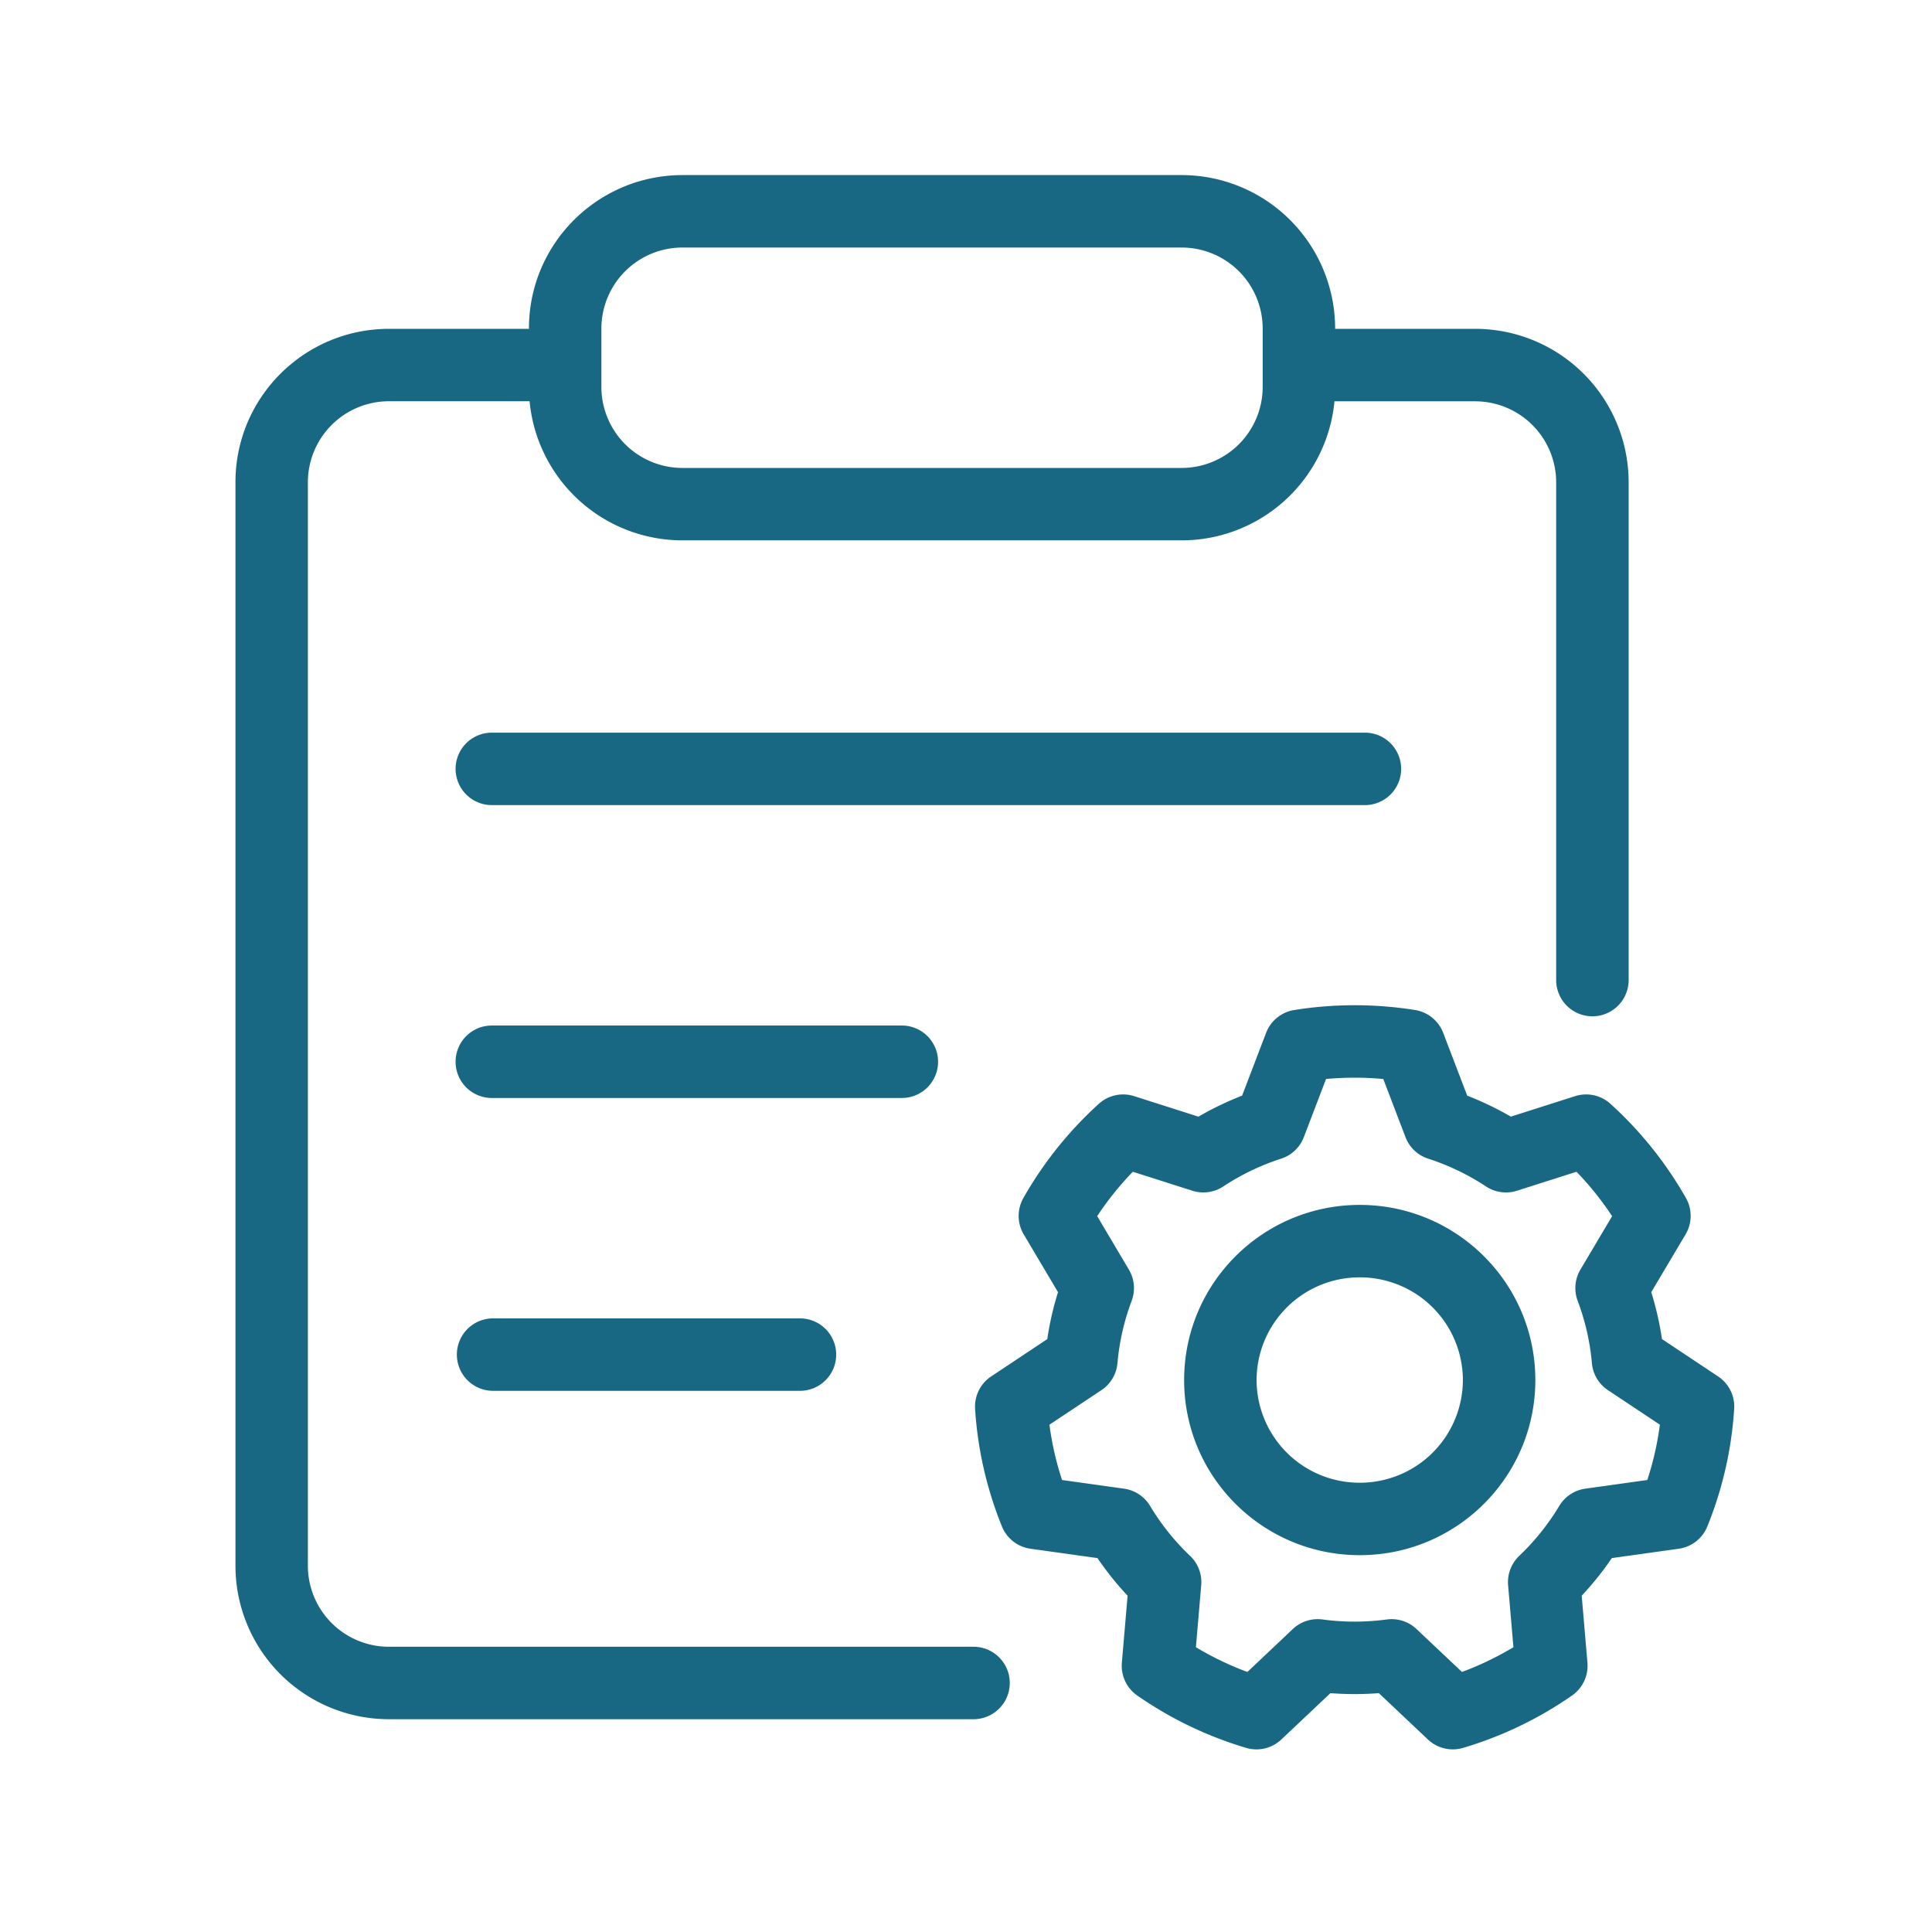 <?xml version="1.0" standalone="no"?><!DOCTYPE svg PUBLIC "-//W3C//DTD SVG 1.1//EN" "http://www.w3.org/Graphics/SVG/1.1/DTD/svg11.dtd"><svg t="1693982316785" class="icon" viewBox="0 0 1024 1024" version="1.1" xmlns="http://www.w3.org/2000/svg" p-id="9511" xmlns:xlink="http://www.w3.org/1999/xlink" width="200" height="200"><path d="M280.352 174.08c0-44.928 36.496-81.28 81.44-81.28h264.432a81.36 81.36 0 0 1 81.424 81.28v0.208h74.128a81.36 81.36 0 0 1 81.44 81.28v263.888a19.2 19.2 0 0 1-38.416 0V255.584a42.96 42.96 0 0 0-43.024-42.88h-74.48A81.376 81.376 0 0 1 626.24 286.4H361.76a81.376 81.376 0 0 1-81.072-73.728h-74.48a42.96 42.96 0 0 0-43.024 42.88V829.92a42.96 42.96 0 0 0 43.024 42.896H516a19.2 19.2 0 1 1 0 38.4H206.224A81.36 81.36 0 0 1 124.8 829.92V255.568c0-44.944 36.48-81.28 81.424-81.28h74.128v-0.208z m81.44-42.88a42.96 42.96 0 0 0-43.04 42.88v31.04a42.96 42.96 0 0 0 43.04 42.896h264.432a42.96 42.96 0 0 0 43.024-42.88v-31.04a42.96 42.96 0 0 0-43.04-42.896H361.792z m-120.32 276.32a19.2 19.2 0 0 1 19.2-19.2h462.768a19.2 19.2 0 1 1 0 38.4H260.672a19.2 19.2 0 0 1-19.2-19.2z m461.36 164.368l-11.76 30.8a19.2 19.2 0 0 1-12.032 11.424 125.872 125.872 0 0 0-30.656 14.72 19.2 19.2 0 0 1-16.416 2.272l-31.552-10.048c-6.992 7.232-13.328 15.104-18.88 23.52l16.8 28.352a19.2 19.2 0 0 1 1.456 16.576 124.512 124.512 0 0 0-7.52 33.024 19.2 19.2 0 0 1-8.512 14.288l-27.536 18.304c1.328 10.096 3.584 19.888 6.688 29.312l32.832 4.592c5.76 0.8 10.816 4.16 13.808 9.12 5.856 9.76 13.008 18.688 21.232 26.512 4.224 4.016 6.384 9.728 5.888 15.536l-2.816 32.864c8.608 5.168 17.728 9.568 27.28 13.12l24.08-22.752a19.2 19.2 0 0 1 15.744-5.072 127.808 127.808 0 0 0 34.08 0 19.2 19.2 0 0 1 15.744 5.072l24.08 22.736c9.552-3.52 18.672-7.936 27.28-13.104l-2.816-32.864a19.2 19.2 0 0 1 5.888-15.536 126.448 126.448 0 0 0 21.232-26.496 19.2 19.2 0 0 1 13.808-9.136l32.848-4.592c3.088-9.424 5.344-19.216 6.672-29.312l-27.52-18.304a19.2 19.2 0 0 1-8.512-14.288 124.512 124.512 0 0 0-7.536-33.024 19.2 19.2 0 0 1 1.44-16.576l16.8-28.336a163.44 163.44 0 0 0-18.864-23.536l-31.552 10.048a19.2 19.2 0 0 1-16.416-2.256 125.984 125.984 0 0 0-30.656-14.736 19.2 19.2 0 0 1-12.032-11.424l-11.76-30.8a165.984 165.984 0 0 0-30.336 0z m-16.848-36.56a203.392 203.392 0 0 1 64.032 0 19.2 19.2 0 0 1 14.912 12.112l12.72 33.28c8.032 3.12 15.776 6.848 23.136 11.12l34.08-10.864a19.2 19.2 0 0 1 18.72 4.08c15.84 14.352 29.376 31.2 40 49.92a19.2 19.2 0 0 1-0.192 19.264L875.2 684.88c2.512 8.048 4.416 16.352 5.68 24.864l29.728 19.776a19.2 19.2 0 0 1 8.544 17.216 199.52 199.52 0 0 1-14.24 62.336 19.2 19.2 0 0 1-15.136 11.792l-35.472 4.96c-4.8 7.056-10.16 13.728-15.968 19.936l3.04 35.504a19.2 19.2 0 0 1-8.16 17.392 201.12 201.12 0 0 1-57.76 27.76 19.2 19.2 0 0 1-18.624-4.448l-26.016-24.56a167.12 167.12 0 0 1-25.664 0l-26.016 24.56a19.2 19.2 0 0 1-18.64 4.448 201.12 201.12 0 0 1-57.728-27.76 19.2 19.2 0 0 1-8.16-17.392l3.04-35.504a164.896 164.896 0 0 1-15.968-19.936l-35.488-4.96a19.2 19.2 0 0 1-15.136-11.792 199.52 199.52 0 0 1-14.24-62.336 19.2 19.2 0 0 1 8.544-17.216l29.728-19.776a162.88 162.88 0 0 1 5.68-24.864l-18.176-30.64a19.2 19.2 0 0 1-0.176-19.28 201.872 201.872 0 0 1 39.984-49.92 19.2 19.2 0 0 1 18.72-4.064l34.08 10.88c7.36-4.288 15.104-8.016 23.136-11.136l12.72-33.28a19.2 19.2 0 0 1 14.912-12.112z m-444.512 27.424a19.2 19.2 0 0 1 19.2-19.2h217.328a19.2 19.2 0 1 1 0 38.4H260.672a19.2 19.2 0 0 1-19.2-19.2z m479.2 114.272a54.56 54.56 0 0 0-54.656 54.432 54.56 54.56 0 0 0 54.672 54.416 54.56 54.56 0 0 0 54.672-54.416 54.56 54.56 0 0 0-54.672-54.432z m-93.056 54.432c0-51.328 41.728-92.832 93.072-92.832s93.072 41.504 93.072 92.832c0 51.328-41.728 92.816-93.072 92.816s-93.072-41.488-93.072-92.816z m-385.472-13.488a19.2 19.2 0 0 1 19.2-19.2H424a19.2 19.2 0 1 1 0 38.4H261.344a19.2 19.2 0 0 1-19.2-19.2z" fill="#196883" p-id="9512"></path></svg>